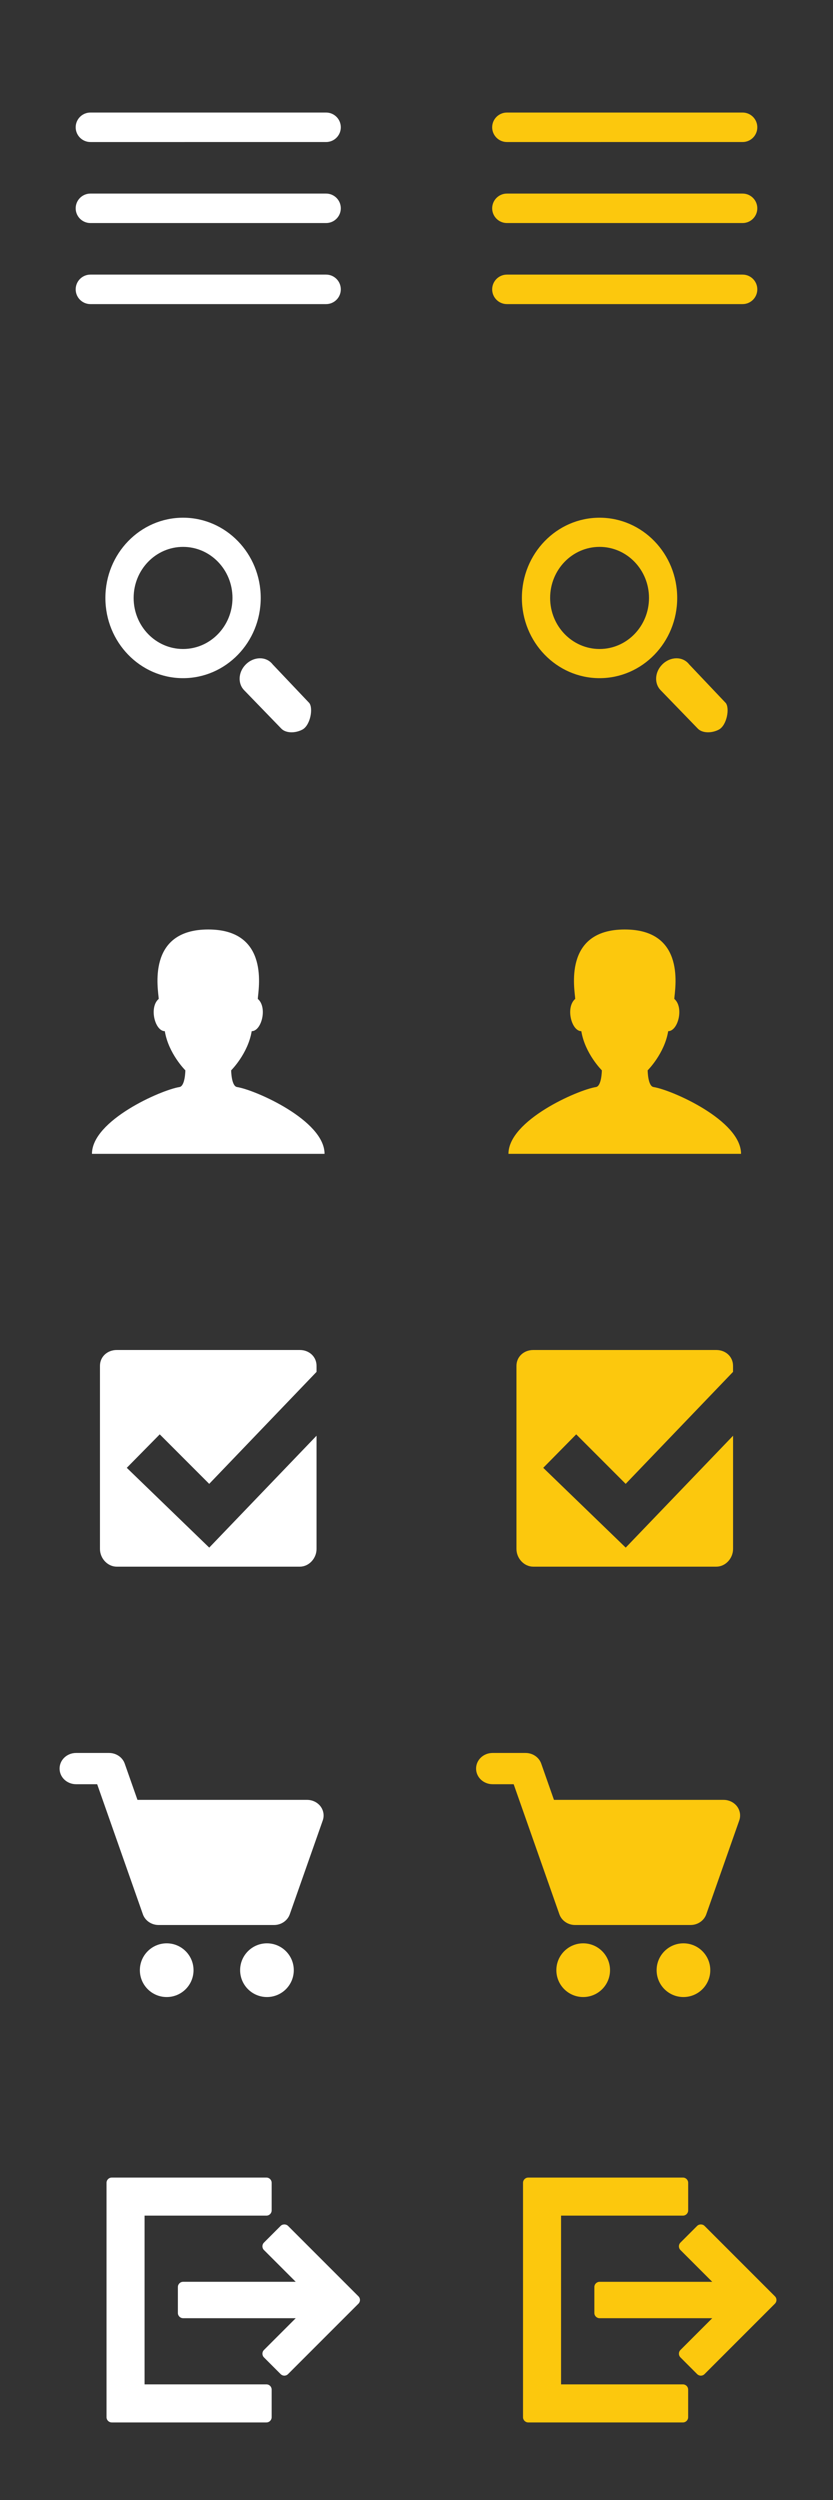 <?xml version="1.0" encoding="utf-8"?>
<!-- Generator: Adobe Illustrator 15.1.0, SVG Export Plug-In . SVG Version: 6.00 Build 0)  -->
<!DOCTYPE svg PUBLIC "-//W3C//DTD SVG 1.1//EN" "http://www.w3.org/Graphics/SVG/1.1/DTD/svg11.dtd">
<svg version="1.1" id="圖層_1" xmlns="http://www.w3.org/2000/svg" xmlns:xlink="http://www.w3.org/1999/xlink" x="0px" y="0px"
	 width="100px" height="300px" viewBox="0 0 100 300" enable-background="new 0 0 100 300" xml:space="preserve">
<rect x="0" y="0" width="100" height="300" fill="#333333" stroke="none"/>
<g>
	<g>
		<g>
			<rect fill="none" width="50" height="50"/>
		</g>
		<g>
			<path fill="#FFFFFF" d="M10.855,13.506h28.291c0.976,0,1.767,0.791,1.767,1.768s-0.791,1.77-1.767,1.77H10.855
				c-0.977,0-1.769-0.793-1.769-1.77S9.879,13.506,10.855,13.506z"/>
			<path fill="#FFFFFF" d="M10.855,23.23h28.291c0.976,0,1.767,0.793,1.767,1.768c0,0.977-0.791,1.768-1.767,1.768H10.855
				c-0.977,0-1.769-0.791-1.769-1.768C9.087,24.023,9.879,23.23,10.855,23.23z"/>
			<path fill="#FFFFFF" d="M10.855,32.953h28.291c0.976,0,1.767,0.793,1.767,1.77s-0.791,1.77-1.767,1.77H10.855
				c-0.977,0-1.769-0.793-1.769-1.77S9.879,32.953,10.855,32.953z"/>
		</g>
	</g>
	<g>
		<g>
			<rect y="50" fill="none" width="50" height="50"/>
		</g>
		<g>
			<path fill="#FFFFFF" d="M29.296,82.812l4.481,4.628c0.513,0.53,1.605,0.585,2.509,0.119c0.963-0.498,1.34-2.555,0.841-3.198
				l-4.399-4.639c-0.771-0.993-2.281-0.962-3.253,0.044C28.581,80.688,28.546,82.038,29.296,82.812z M16.042,71.753
				c0-3.384,2.656-6.128,5.934-6.128s5.933,2.744,5.933,6.128c0,3.383-2.655,6.127-5.933,6.127S16.042,75.136,16.042,71.753z
				 M12.652,71.753c0,5.316,4.174,9.627,9.323,9.627s9.324-4.311,9.324-9.627c0-5.318-4.175-9.628-9.324-9.628
				S12.652,66.435,12.652,71.753z"/>
		</g>
	</g>
	<g>
		<g>
			<rect y="100" fill="none" width="50" height="50"/>
		</g>
		<g>
			<path fill="#FFFFFF" d="M28.453,130.445c-0.688-0.111-0.703-2.004-0.703-2.004s2.023-2.004,2.465-4.699
				c1.188,0,1.92-2.865,0.732-3.875c0.049-1.061,1.525-8.328-5.947-8.328s-5.996,7.268-5.945,8.328
				c-1.189,1.01-0.456,3.875,0.732,3.875c0.439,2.695,2.465,4.699,2.465,4.699s-0.018,1.893-0.705,2.004
				c-2.219,0.352-10.507,4.006-10.507,8.016H25h13.961C38.961,134.451,30.672,130.797,28.453,130.445z"/>
		</g>
	</g>
	<g>
		<g>
			<rect y="200" fill="none" width="50" height="50"/>
		</g>
		<g>
			<path fill="#FFFFFF" d="M32.046,233.199c-1.778,0-3.22,1.445-3.22,3.223c0,1.781,1.441,3.223,3.22,3.223
				c1.78,0,3.222-1.439,3.222-3.223C35.268,234.645,33.826,233.199,32.046,233.199z"/>
			<path fill="#FFFFFF" d="M20.011,233.199c-1.778,0-3.221,1.445-3.221,3.223c0,1.781,1.442,3.223,3.221,3.223
				c1.78,0,3.222-1.439,3.222-3.223C23.232,234.645,21.791,233.199,20.011,233.199z"/>
			<path fill="#FFFFFF" d="M38.477,216.762c-0.377-0.488-0.973-0.777-1.611-0.777H16.502l-1.53-4.352
				c-0.269-0.762-1.024-1.277-1.878-1.277H9.133c-1.096,0-1.98,0.836-1.98,1.875s0.885,1.875,1.98,1.875h2.532l5.489,15.613
				c0.271,0.762,1.028,1.281,1.881,1.281h13.869c0.856,0,1.609-0.52,1.881-1.281l3.961-11.266
				C38.948,217.883,38.846,217.254,38.477,216.762z"/>
		</g>
	</g>
	<g>
		<g>
			<rect y="150" fill="none" width="50" height="50"/>
		</g>
		<path fill="#FFFFFF" d="M25.124,185.707l-0.007-0.01l-0.006,0.01l-9.892-9.568l3.958-4.017l5.938,5.942L38,164.625v-0.721
			c0-1.113-0.896-1.904-2.009-1.904H14.016c-1.113,0-2.016,0.791-2.016,1.904v21.976c0,1.112,0.903,2.12,2.016,2.12h21.975
			c1.113,0,2.009-1.008,2.009-2.12v-13.592L25.124,185.707z"/>
	</g>
	<g>
		<g>
			<rect y="250" fill="none" width="50" height="50"/>
		</g>
		<g>
			<g>
				<path fill="#FFFFFF" d="M31.984,286.125h-14.63v-20.249h14.63c0.347,0,0.628-0.282,0.628-0.628v-3.312
					c0-0.345-0.281-0.627-0.628-0.627H13.416c-0.347,0-0.628,0.282-0.628,0.627v28.129c0,0.346,0.281,0.627,0.628,0.627h18.568
					c0.347,0,0.628-0.281,0.628-0.627v-3.312C32.612,286.405,32.332,286.125,31.984,286.125z"/>
				<path fill="#FFFFFF" d="M43.027,275.557l-8.449-8.449c-0.236-0.234-0.652-0.234-0.888,0l-2.004,2.006
					c-0.245,0.244-0.245,0.643,0,0.888l3.816,3.815h-13.52c-0.347,0-0.628,0.281-0.628,0.629v3.111c0,0.346,0.281,0.627,0.628,0.627
					h13.521l-3.816,3.815c-0.245,0.245-0.245,0.644,0,0.888l2.004,2.006c0.118,0.117,0.278,0.185,0.444,0.185
					c0.167,0,0.326-0.066,0.444-0.185l8.449-8.449c0.118-0.116,0.184-0.276,0.184-0.442
					C43.212,275.833,43.145,275.673,43.027,275.557z"/>
			</g>
		</g>
	</g>
</g>
<g>
	<g>
		<g>
			<rect x="50" fill="none" width="50" height="50"/>
		</g>
		<g>
			<path fill="#FCC80D" d="M60.855,13.506h28.291c0.976,0,1.767,0.791,1.767,1.768s-0.791,1.77-1.767,1.77H60.855
				c-0.979,0-1.771-0.793-1.771-1.77S59.879,13.506,60.855,13.506z"/>
			<path fill="#FCC80D" d="M60.855,23.23h28.291c0.976,0,1.767,0.793,1.767,1.768c0,0.977-0.791,1.768-1.767,1.768H60.855
				c-0.979,0-1.771-0.791-1.771-1.768C59.087,24.023,59.879,23.23,60.855,23.23z"/>
			<path fill="#FCC80D" d="M60.855,32.953h28.291c0.976,0,1.767,0.793,1.767,1.77s-0.791,1.77-1.767,1.77H60.855
				c-0.979,0-1.771-0.793-1.771-1.77S59.879,32.953,60.855,32.953z"/>
		</g>
	</g>
	<g>
		<g>
			<rect x="50" y="50" fill="none" width="50" height="50"/>
		</g>
		<g>
			<path fill="#FCC80D" d="M79.296,82.812l4.481,4.628c0.513,0.53,1.604,0.585,2.509,0.119c0.963-0.498,1.34-2.555,0.841-3.198
				l-4.398-4.639c-0.771-0.993-2.28-0.962-3.254,0.044C78.581,80.688,78.546,82.038,79.296,82.812z M66.042,71.753
				c0-3.384,2.656-6.128,5.935-6.128c3.277,0,5.934,2.744,5.934,6.128c0,3.383-2.655,6.127-5.934,6.127S66.042,75.136,66.042,71.753
				z M62.652,71.753c0,5.316,4.174,9.627,9.322,9.627s9.323-4.311,9.323-9.627c0-5.318-4.175-9.628-9.323-9.628
				S62.652,66.435,62.652,71.753z"/>
		</g>
	</g>
	<g>
		<g>
			<rect x="50" y="100" fill="none" width="50" height="50"/>
		</g>
		<g>
			<path fill="#FCC80D" d="M78.453,130.445c-0.688-0.111-0.703-2.004-0.703-2.004s2.023-2.004,2.465-4.699
				c1.188,0,1.92-2.865,0.732-3.875c0.049-1.061,1.525-8.328-5.947-8.328s-5.996,7.268-5.945,8.328
				c-1.188,1.01-0.455,3.875,0.732,3.875c0.439,2.695,2.465,4.699,2.465,4.699s-0.018,1.893-0.705,2.004
				c-2.219,0.352-10.507,4.006-10.507,8.016H75h13.961C88.961,134.451,80.672,130.797,78.453,130.445z"/>
		</g>
	</g>
	<g>
		<g>
			<rect x="50" y="200" fill="none" width="50" height="50"/>
		</g>
		<g>
			<path fill="#FCC80D" d="M82.046,233.199c-1.778,0-3.22,1.445-3.22,3.223c0,1.781,1.441,3.223,3.22,3.223
				c1.78,0,3.222-1.439,3.222-3.223C85.268,234.645,83.826,233.199,82.046,233.199z"/>
			<path fill="#FCC80D" d="M70.012,233.199c-1.779,0-3.222,1.445-3.222,3.223c0,1.781,1.442,3.223,3.222,3.223
				c1.78,0,3.221-1.439,3.221-3.223C73.232,234.645,71.791,233.199,70.012,233.199z"/>
			<path fill="#FCC80D" d="M88.477,216.762c-0.377-0.488-0.973-0.777-1.609-0.777H66.502l-1.529-4.352
				c-0.27-0.762-1.023-1.277-1.879-1.277h-3.961c-1.096,0-1.98,0.836-1.98,1.875s0.887,1.875,1.98,1.875h2.532l5.489,15.613
				c0.271,0.762,1.027,1.281,1.881,1.281h13.869c0.854,0,1.609-0.52,1.881-1.281l3.961-11.266
				C88.948,217.883,88.846,217.254,88.477,216.762z"/>
		</g>
	</g>
	<g>
		<g>
			<rect x="50" y="150" fill="none" width="50" height="50"/>
		</g>
		<path fill="#FCC80D" d="M75.123,185.707l-0.007-0.01l-0.007,0.01l-9.894-9.568l3.958-4.017l5.938,5.942L88,164.625v-0.721
			c0-1.113-0.896-1.904-2.009-1.904H64.016c-1.113,0-2.016,0.791-2.016,1.904v21.976c0,1.112,0.902,2.12,2.016,2.12h21.978
			c1.11,0,2.009-1.008,2.009-2.12v-13.592L75.123,185.707z"/>
	</g>
	<g>
		<g>
			<rect x="50" y="250" fill="none" width="50" height="50"/>
		</g>
		<g>
			<g>
				<path fill="#FCC80D" d="M81.984,286.125H67.354v-20.249h14.631c0.348,0,0.629-0.282,0.629-0.628v-3.312
					c0-0.345-0.281-0.627-0.629-0.627H63.416c-0.348,0-0.628,0.282-0.628,0.627v28.129c0,0.346,0.28,0.627,0.628,0.627h18.568
					c0.348,0,0.627-0.281,0.627-0.627v-3.312C82.611,286.405,82.332,286.125,81.984,286.125z"/>
				<path fill="#FCC80D" d="M93.027,275.557l-8.449-8.449c-0.235-0.234-0.652-0.234-0.887,0l-2.006,2.006
					c-0.244,0.244-0.244,0.643,0,0.888l3.816,3.816h-13.52c-0.348,0-0.629,0.28-0.629,0.628v3.111c0,0.347,0.281,0.627,0.629,0.627
					h13.521l-3.815,3.815c-0.246,0.245-0.246,0.644,0,0.888l2.004,2.006c0.117,0.117,0.277,0.185,0.443,0.185
					c0.167,0,0.326-0.065,0.444-0.185l8.448-8.448c0.117-0.117,0.185-0.277,0.185-0.443
					C93.212,275.833,93.145,275.673,93.027,275.557z"/>
			</g>
		</g>
	</g>
</g>
</svg>
